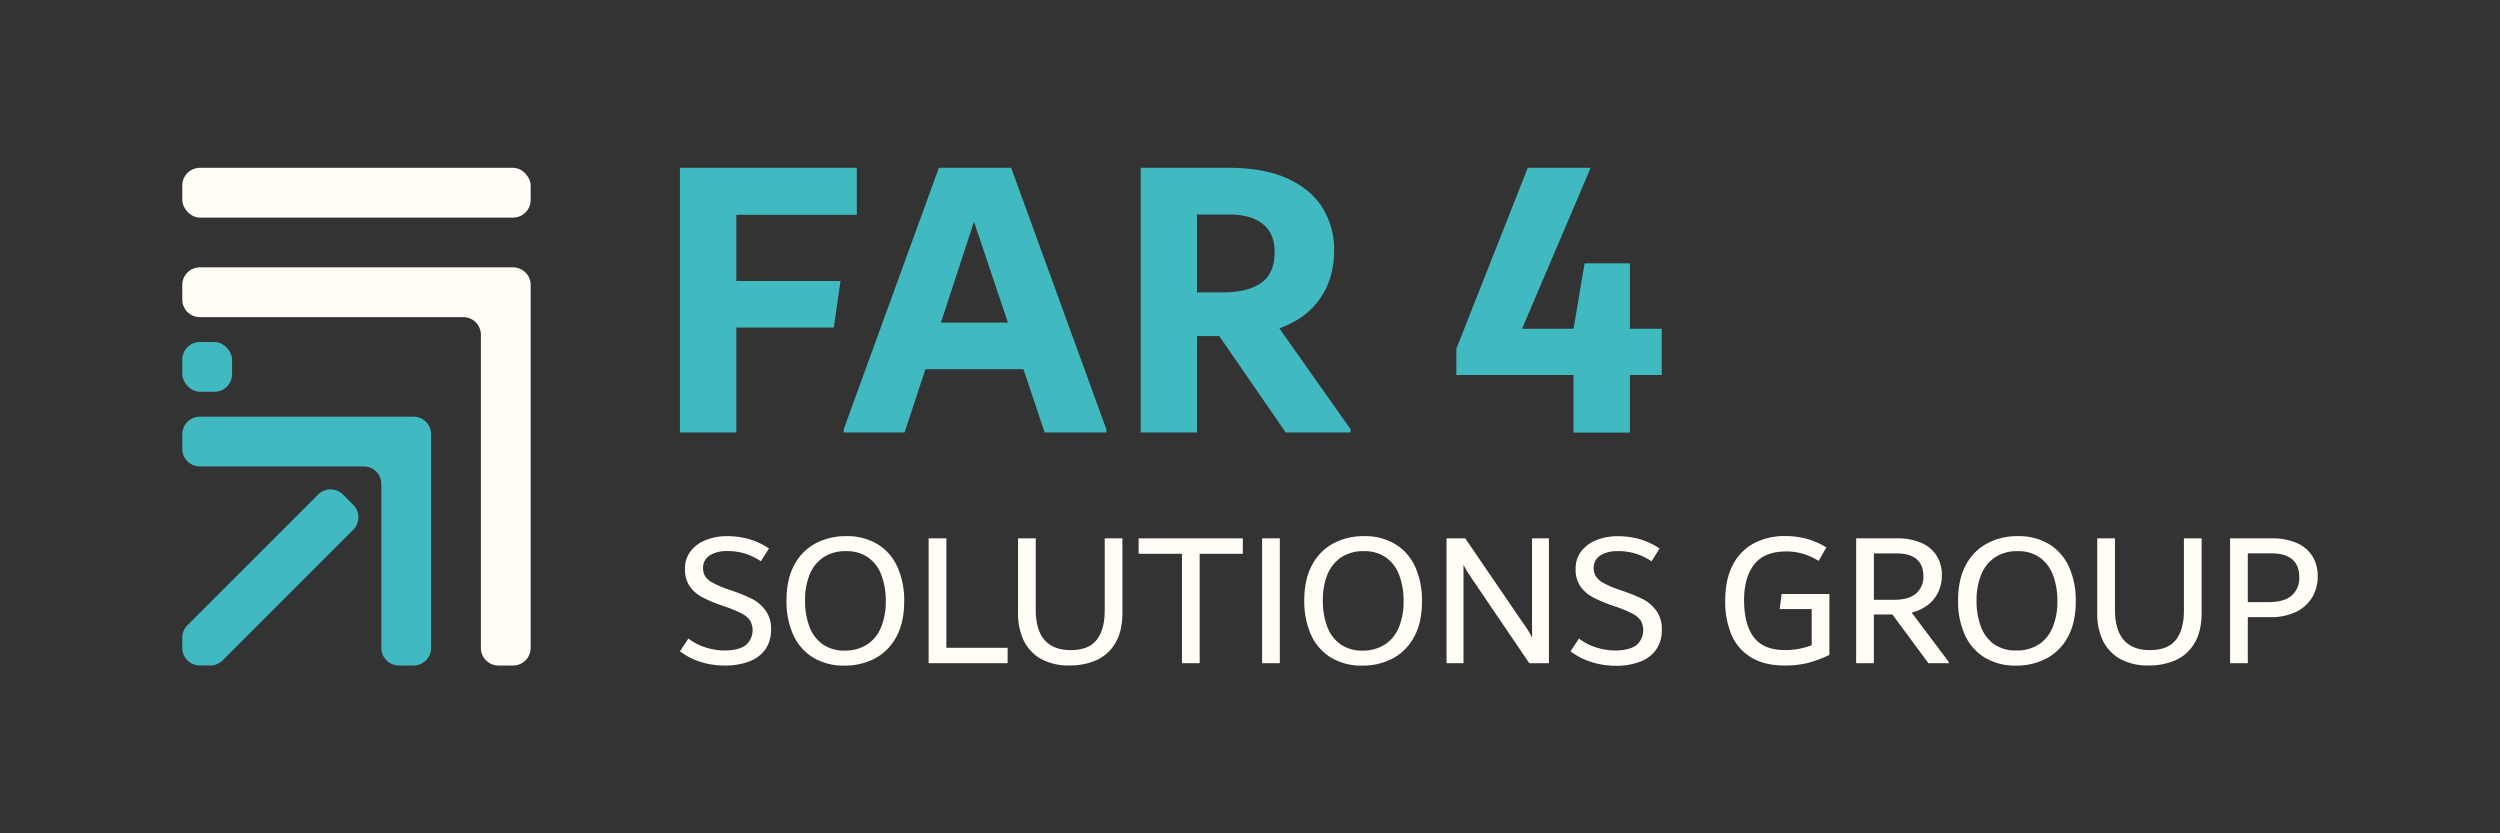 <svg id="Layer_1" data-name="Layer 1" xmlns="http://www.w3.org/2000/svg" viewBox="0 0 1080 360"><rect x="0" y="0" width="1080" height="360" fill="#333333" stroke="none"/><defs><style>.cls-1{fill:#fffdf5;}.cls-2{fill:#41b9c0;}</style></defs><path class="cls-1" d="M302.4,285.87a28.53,28.53,0,0,1-8.66-4.53l3.66-5.49a23.39,23.39,0,0,0,7.53,3.87,27.11,27.11,0,0,0,7.95,1.29c4,0,7-.72,9.11-2.17A8.53,8.53,0,0,0,324,268a10.14,10.14,0,0,0-3.66-3,52.14,52.14,0,0,0-7.28-3l-1.42-.5a57.45,57.45,0,0,1-8.49-3.62,15.05,15.05,0,0,1-5.24-4.7,12.66,12.66,0,0,1-2-7.32,12.3,12.3,0,0,1,2.54-7.87,15.26,15.26,0,0,1,6.7-4.78,24.72,24.72,0,0,1,8.91-1.59,34.94,34.94,0,0,1,9.44,1.25,30.64,30.64,0,0,1,8.7,4.08l-3.5,5.49a29.51,29.51,0,0,0-7.07-3.37,26.38,26.38,0,0,0-7.66-1,13.52,13.52,0,0,0-7.32,1.83,6.22,6.22,0,0,0-2.91,5.66,6.44,6.44,0,0,0,.95,3.5A9.21,9.21,0,0,0,308,251.8a43.67,43.67,0,0,0,6.62,2.83l1.41.49a69.91,69.91,0,0,1,8.91,3.63,16.55,16.55,0,0,1,5.74,4.91,13.35,13.35,0,0,1,2.41,8.27,14.55,14.55,0,0,1-2.41,8.54,14.84,14.84,0,0,1-6.91,5.24,28.75,28.75,0,0,1-10.65,1.79A33.77,33.77,0,0,1,302.4,285.87Z"/><path class="cls-1" d="M351.16,284a22.09,22.09,0,0,1-8.53-9.86,35.42,35.42,0,0,1-2.87-14.73q0-9.31,3.49-15.56a22.35,22.35,0,0,1,9.32-9.24,27.79,27.79,0,0,1,12.9-3,25.38,25.38,0,0,1,13.73,3.54,22.08,22.08,0,0,1,8.53,9.86,35.26,35.26,0,0,1,2.88,14.73q0,9.33-3.5,15.56a22.29,22.29,0,0,1-9.32,9.24,27.73,27.73,0,0,1-12.9,3A25.38,25.38,0,0,1,351.16,284Zm23.59-5.66a16.21,16.21,0,0,0,5.91-7.45,28.93,28.93,0,0,0,2-11.06,31.48,31.48,0,0,0-1.88-11.36,16.17,16.17,0,0,0-5.7-7.62,16,16,0,0,0-9.57-2.74,17.09,17.09,0,0,0-9.86,2.7,16.33,16.33,0,0,0-5.91,7.45,29,29,0,0,0-1.95,11.07,31.47,31.47,0,0,0,1.87,11.35,16.3,16.3,0,0,0,5.7,7.62,16,16,0,0,0,9.57,2.75A17.07,17.07,0,0,0,374.75,278.3Z"/><path class="cls-1" d="M408.83,279.84h26.46v6.66H401.17V232.57h7.66Z"/><path class="cls-1" d="M449.61,284.59a18,18,0,0,1-7.41-8,26.86,26.86,0,0,1-2.41-11.6V232.57h7.65v30.71q0,17.57,15.15,17.56,7.74,0,11.19-4.45t3.46-12.61V232.57h7.65v32.12q0,7.92-3,13a17.91,17.91,0,0,1-8.12,7.45,28,28,0,0,1-11.69,2.33A24.47,24.47,0,0,1,449.61,284.59Z"/><path class="cls-1" d="M536.9,232.57v6.66H518.26V286.5h-7.65V239.23H491.88v-6.66Z"/><path class="cls-1" d="M545.22,286.5V232.57h7.66V286.5Z"/><path class="cls-1" d="M574.85,284a22.09,22.09,0,0,1-8.53-9.86,35.42,35.42,0,0,1-2.87-14.73q0-9.31,3.49-15.56a22.35,22.35,0,0,1,9.32-9.24,27.79,27.79,0,0,1,12.9-3,25.38,25.38,0,0,1,13.73,3.54,22.08,22.08,0,0,1,8.53,9.86,35.26,35.26,0,0,1,2.88,14.73q0,9.33-3.5,15.56a22.29,22.29,0,0,1-9.32,9.24,27.73,27.73,0,0,1-12.9,3A25.38,25.38,0,0,1,574.85,284Zm23.59-5.66a16.21,16.21,0,0,0,5.91-7.45,28.93,28.93,0,0,0,2-11.06,31.48,31.48,0,0,0-1.88-11.36,16.23,16.23,0,0,0-5.7-7.62,16,16,0,0,0-9.57-2.74,17.09,17.09,0,0,0-9.86,2.7,16.33,16.33,0,0,0-5.91,7.45,29,29,0,0,0-1.95,11.07,31.47,31.47,0,0,0,1.87,11.35,16.3,16.3,0,0,0,5.7,7.62,16,16,0,0,0,9.57,2.75A17.07,17.07,0,0,0,598.44,278.3Z"/><path class="cls-1" d="M669.14,232.57V286.5h-8.49l-23.72-34.95L635.85,250a18.4,18.4,0,0,0-1-1.59c-.58-.83-1.08-1.6-1.5-2.33s-.79-1.44-1.12-2.16V286.5h-7.33V232.57h8.08l24.38,35.7q.33.51,1.41,2c.72,1,1.33,2,1.83,2.83a22,22,0,0,1,1.25,2.46v-43Z"/><path class="cls-1" d="M687.11,285.87a28.48,28.48,0,0,1-8.65-4.53l3.66-5.49a23.39,23.39,0,0,0,7.53,3.87,27.11,27.11,0,0,0,8,1.29q6,0,9.11-2.17a8.53,8.53,0,0,0,2-10.82,10.1,10.1,0,0,0-3.67-3,52.14,52.14,0,0,0-7.28-3l-1.41-.5a56.53,56.53,0,0,1-8.49-3.62,15.05,15.05,0,0,1-5.24-4.7,12.66,12.66,0,0,1-2-7.32,12.24,12.24,0,0,1,2.54-7.87,15.21,15.21,0,0,1,6.7-4.78,24.7,24.7,0,0,1,8.9-1.59,35,35,0,0,1,9.45,1.25,30.72,30.72,0,0,1,8.69,4.08l-3.49,5.49a29.39,29.39,0,0,0-7.08-3.37,26.26,26.26,0,0,0-7.65-1,13.58,13.58,0,0,0-7.33,1.83,6.22,6.22,0,0,0-2.91,5.66,6.36,6.36,0,0,0,1,3.5,9.21,9.21,0,0,0,3.33,2.83,43.49,43.49,0,0,0,6.61,2.83l1.42.49a70.3,70.3,0,0,1,8.9,3.63,16.58,16.58,0,0,1,5.75,4.91,13.42,13.42,0,0,1,2.41,8.27,14.63,14.63,0,0,1-2.41,8.54,14.89,14.89,0,0,1-6.91,5.24,28.82,28.82,0,0,1-10.65,1.79A33.79,33.79,0,0,1,687.11,285.87Z"/><path class="cls-1" d="M790.3,256.62v26.3a52.59,52.59,0,0,1-9.24,3.45A40.21,40.21,0,0,1,771,287.5q-8.9,0-14.64-3.58a21.08,21.08,0,0,1-8.41-9.82,36.57,36.57,0,0,1-2.66-14.48q0-9.66,3.49-15.94a21.72,21.72,0,0,1,9.32-9.19,28.37,28.37,0,0,1,12.9-2.92,35.51,35.51,0,0,1,9.66,1.25,33,33,0,0,1,8.32,3.66l-3.33,5.83a28.1,28.1,0,0,0-6.37-2.95,24.77,24.77,0,0,0-7.7-1.13q-9.39,0-13.77,5.62t-4.37,15.44q0,10.32,4.16,15.93t13.57,5.62a33,33,0,0,0,11.48-2.08V263.11H768.83l.83-6.49Z"/><path class="cls-1" d="M841.89,286v.5h-8.82l-15.56-21.06h-8V286.5h-7.65V232.57h17.56a25.66,25.66,0,0,1,10.69,2,14.54,14.54,0,0,1,6.57,5.58,15.53,15.53,0,0,1,2.21,8.32,17.07,17.07,0,0,1-1.46,7.07,15.27,15.27,0,0,1-4.37,5.62,18.28,18.28,0,0,1-7.24,3.45Zm-32.37-26.88h8.74q6.24,0,9.45-2.71a9.42,9.42,0,0,0,3.2-7.61c0-3.16-1-5.57-2.95-7.24s-4.87-2.5-8.7-2.5h-9.74Z"/><path class="cls-1" d="M857.29,284a22.09,22.09,0,0,1-8.53-9.86,35.42,35.42,0,0,1-2.87-14.73q0-9.31,3.49-15.56a22.35,22.35,0,0,1,9.32-9.24,27.79,27.79,0,0,1,12.9-3,25.38,25.38,0,0,1,13.73,3.54,22.08,22.08,0,0,1,8.53,9.86,35.26,35.26,0,0,1,2.87,14.73q0,9.33-3.49,15.56a22.29,22.29,0,0,1-9.32,9.24,27.73,27.73,0,0,1-12.9,3A25.38,25.38,0,0,1,857.29,284Zm23.59-5.66a16.21,16.21,0,0,0,5.91-7.45,28.93,28.93,0,0,0,2-11.06,31.48,31.48,0,0,0-1.88-11.36,16.23,16.23,0,0,0-5.7-7.62,16,16,0,0,0-9.57-2.74,17.09,17.09,0,0,0-9.86,2.7,16.33,16.33,0,0,0-5.91,7.45,29,29,0,0,0-2,11.07,31.47,31.47,0,0,0,1.87,11.35,16.3,16.3,0,0,0,5.7,7.62A16,16,0,0,0,871,281,17.07,17.07,0,0,0,880.88,278.3Z"/><path class="cls-1" d="M915.79,284.59a18,18,0,0,1-7.41-8A26.86,26.86,0,0,1,906,265V232.57h7.66v30.71q0,17.57,15.14,17.56,7.74,0,11.2-4.45t3.45-12.61V232.57h7.66v32.12q0,7.92-3,13a17.88,17.88,0,0,1-8.11,7.45,28,28,0,0,1-11.7,2.33A24.47,24.47,0,0,1,915.79,284.59Z"/><path class="cls-1" d="M992.27,234.61a14.75,14.75,0,0,1,6.74,5.74,16.27,16.27,0,0,1,2.25,8.62,17.63,17.63,0,0,1-2.29,8.9,16.29,16.29,0,0,1-6.91,6.37,24.7,24.7,0,0,1-11.36,2.37h-9.65V286.5h-7.66V232.57h18A26.28,26.28,0,0,1,992.27,234.61ZM990,257.29a10,10,0,0,0,3.29-8c0-3.33-1-5.87-3-7.61s-5-2.63-9-2.63H971.05v21.06h9.07Q986.69,260.12,990,257.29Z"/><path class="cls-2" d="M370.14,92.79H318.09v28.59h45l-2.87,20.11H318.09v45.34H293.74V72.5h76.4Z"/><path class="cls-2" d="M436.83,72.5l41.11,112.92v1.41H451.3l-9.18-27.35H399.78l-9,27.35H364.49v-1.41L405.6,72.5Zm-30.35,66.87h28.94L420.77,95.79Z"/><path class="cls-2" d="M583.44,185.42v1.41h-28l-28.72-41.64H517.1v41.64H492.76V72.5H531q15.18,0,25.32,4.68t15.09,12.7a34.18,34.18,0,0,1,4.94,18.26q0,12-6,20.73t-17.65,13Zm-66.34-59.1h11q10.81,0,16.67-4.06t5.86-13.41q0-8.11-5.23-12.18t-14.6-4H517.1Z"/><path class="cls-2" d="M717.88,142V162H704.12v24.88H679.77V162H629.14V150.66L660,72.5h27.17L657.54,142h22.23l4.77-28.23h19.58V142Z"/><rect class="cls-1" x="78.75" y="72.5" width="150.49" height="21.5" rx="7.6"/><path class="cls-1" d="M229.24,123.1V279.9a7.6,7.6,0,0,1-7.6,7.6h-6.3a7.6,7.6,0,0,1-7.6-7.6V144.6a7.6,7.6,0,0,0-7.6-7.6H86.34a7.59,7.59,0,0,1-7.59-7.6v-6.3a7.59,7.59,0,0,1,7.59-7.6h135.3A7.6,7.6,0,0,1,229.24,123.1Z"/><rect class="cls-2" x="78.75" y="147.75" width="21.5" height="21.5" rx="7.6"/><path class="cls-2" d="M186.24,187.6v92.3a7.6,7.6,0,0,1-7.6,7.6h-6.3a7.6,7.6,0,0,1-7.6-7.6V209.1a7.59,7.59,0,0,0-7.59-7.6H86.34a7.59,7.59,0,0,1-7.59-7.6v-6.3a7.59,7.59,0,0,1,7.59-7.6h92.3A7.6,7.6,0,0,1,186.24,187.6Z"/><path class="cls-2" d="M152.6,228.85,96.18,285.27a7.61,7.61,0,0,1-5.37,2.22H86.34a7.6,7.6,0,0,1-7.6-7.59v-4.46A7.59,7.59,0,0,1,81,270.07l56.43-56.42a7.59,7.59,0,0,1,10.74,0l4.46,4.46A7.59,7.59,0,0,1,152.6,228.85Z"/></svg>